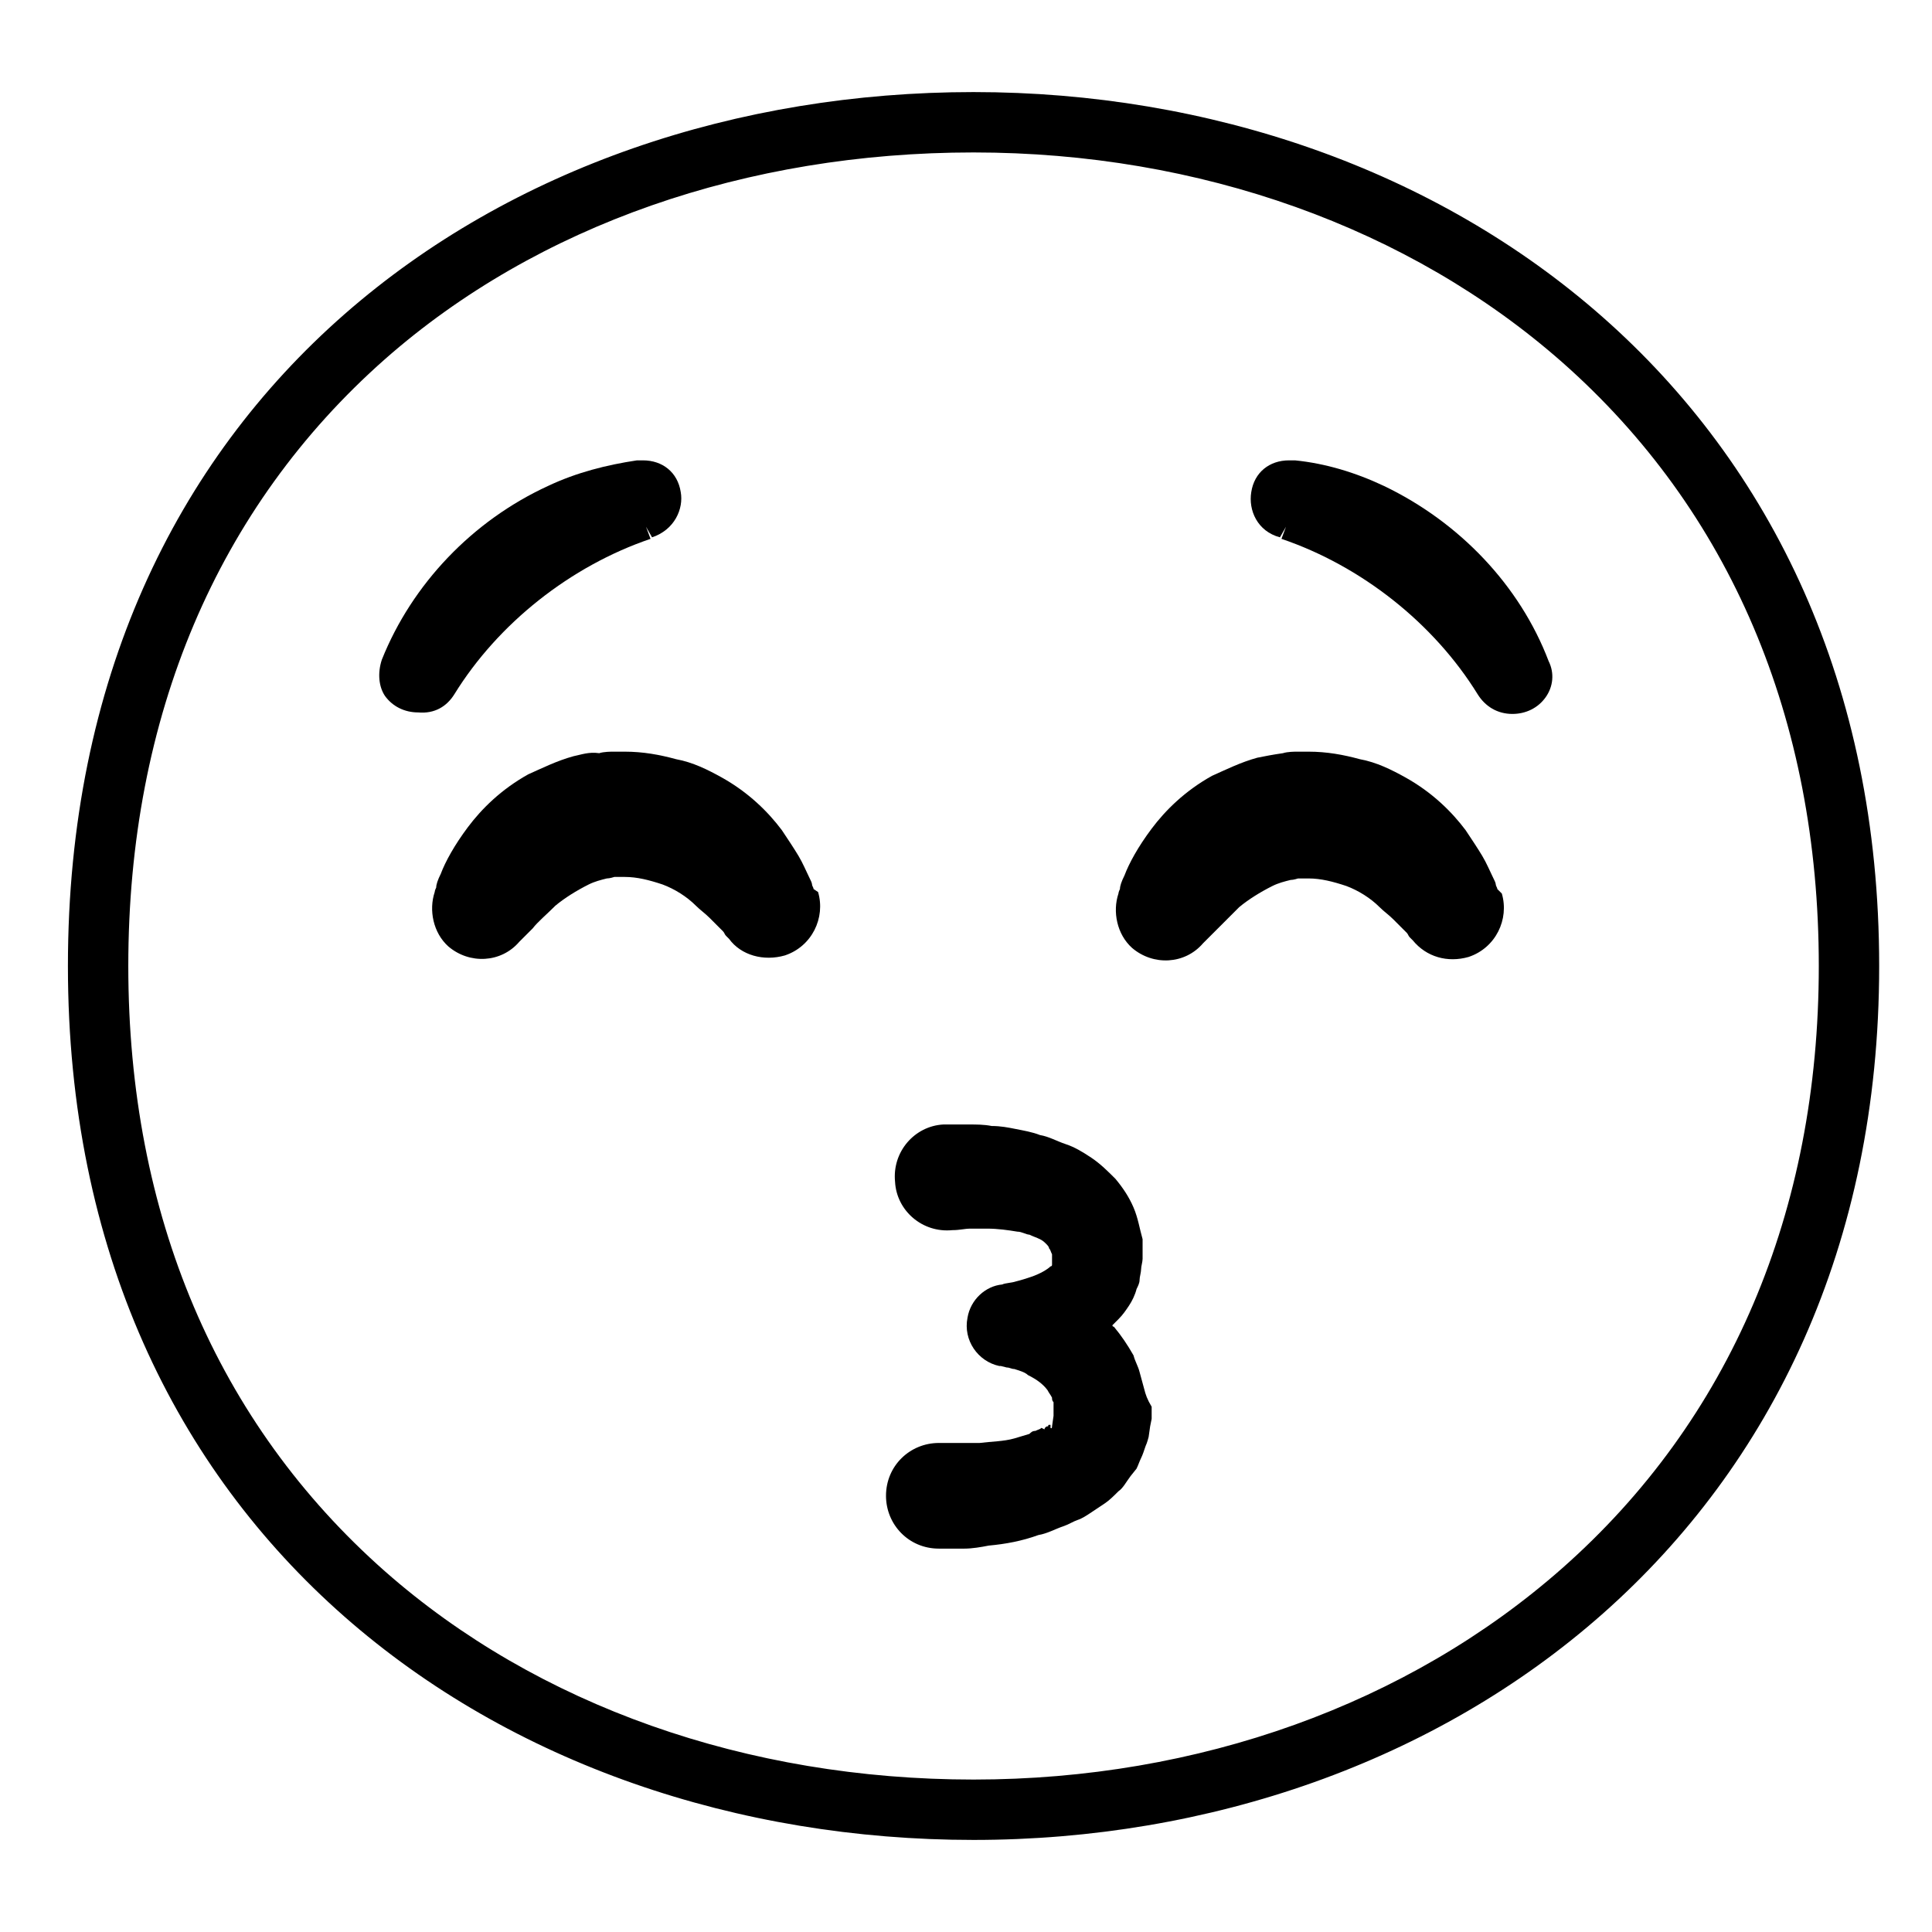 <svg viewBox="0 0 128 128" xmlns="http://www.w3.org/2000/svg">
  <g>
    <path d="M64.5,6.1c-31.2,0-60,20-60,57.9c0,37.7,28.8,57.9,60,57.9s60-20.7,60-57.9C124.5,26.6,95.7,6.1,64.5,6.1z M103.5,103.9 c-10.2,9-24.1,14-39,14c-15,0-28.9-4.9-39-13.8c-11.1-9.8-17-23.6-17-40.1s5.9-30.4,17-40.2c10.1-8.9,24-13.7,39-13.7 s28.9,5,39,13.9c11.1,9.8,17,23.6,17,40C120.5,80.3,114.6,94.1,103.5,103.9z"/>
    <path d="M30.1,46c2.9-4.7,7.7-8.5,13-10.3l-0.3-0.8l0.4,0.7c1.5-0.5,2.1-1.9,1.9-3c-0.2-1.3-1.2-2.1-2.5-2.1c-0.1,0-0.2,0-0.4,0 c-2,0.3-4,0.8-5.9,1.7c-5,2.3-9,6.5-11,11.5c-0.3,0.9-0.2,1.8,0.2,2.4c0.5,0.7,1.3,1.1,2.2,1.1C28.8,47.3,29.6,46.8,30.1,46z"/>
    <path d="M91.7,32.2c-1.9-0.9-3.9-1.5-5.9-1.7c-0.1,0-0.3,0-0.4,0c-1.3,0-2.3,0.8-2.5,2.1c-0.2,1.2,0.4,2.6,1.9,3l0.4-0.7l-0.3,0.8 c5.3,1.8,10.1,5.6,13,10.3c0.5,0.8,1.3,1.3,2.3,1.3c0.9,0,1.7-0.4,2.2-1.1c0.5-0.7,0.6-1.6,0.2-2.4C100.7,38.8,96.7,34.6,91.7,32.2 z"/>
    <path d="M75.5,90.9c-0.1-0.4-0.3-0.7-0.4-1.1c-0.4-0.7-0.8-1.3-1.3-1.9c0,0-0.1,0-0.1-0.1c0.1-0.1,0.2-0.2,0.4-0.4 c0.3-0.3,0.5-0.6,0.7-0.9s0.4-0.7,0.5-1.1c0.1-0.2,0.2-0.4,0.2-0.6s0.1-0.5,0.1-0.7c0-0.2,0.1-0.5,0.1-0.7v-0.2v-0.1V83v-0.3v-0.2 v-0.1v-0.3c-0.2-0.7-0.3-1.4-0.6-2.1s-0.7-1.3-1.2-1.9c-0.5-0.5-1-1-1.6-1.4c-0.6-0.4-1.1-0.7-1.7-0.9c-0.6-0.2-1.1-0.5-1.7-0.6 c-0.5-0.2-1.1-0.3-1.6-0.4s-1-0.2-1.6-0.2c-0.5-0.1-1-0.1-1.5-0.1s-1,0-1.4,0h-0.1c-0.1,0-0.2,0-0.2,0c-1.9,0.1-3.4,1.8-3.2,3.8 c0.1,1.9,1.8,3.4,3.8,3.2c0.5,0,0.8-0.1,1.2-0.1c0.4,0,0.7,0,1.1,0c0.7,0,1.4,0.1,2,0.2c0.3,0,0.6,0.2,0.8,0.2 c0.2,0.1,0.5,0.2,0.7,0.3c0.2,0.1,0.3,0.2,0.4,0.3c0.1,0.1,0.2,0.2,0.2,0.3c0.1,0.1,0.1,0.2,0.2,0.4v0.3v0.1c0,0,0,0,0,0.1v0.1 c0,0,0,0,0,0.1c0,0,0,0.1-0.1,0.1c-0.2,0.2-0.7,0.5-1.3,0.7c-0.3,0.1-0.6,0.2-1,0.3C67,85,66.6,85,66.4,85.1 c-1.1,0.1-2.1,1-2.3,2.2c-0.3,1.5,0.7,2.9,2.1,3.2h0.1l0.4,0.1c0.2,0,0.3,0.1,0.5,0.1c0.3,0.1,0.7,0.2,0.9,0.4c0.6,0.3,1,0.6,1.3,1 c0.1,0.2,0.2,0.3,0.3,0.5c0,0.1,0,0.2,0.1,0.3c0,0.1,0,0.2,0,0.3c0,0.1,0,0.2,0,0.4v0.2l-0.1,0.7c0,0.2-0.1,0.1-0.1,0.1v-0.1v-0.1 h-0.1c-0.1,0,0,0.1-0.1,0.1c-0.1,0-0.2,0.1-0.2,0.2L69,94.6c-0.1,0.1-0.2,0.1-0.4,0.2c-0.2,0-0.3,0.1-0.4,0.2 c-0.3,0.1-0.7,0.2-1,0.3c-0.7,0.2-1.5,0.2-2.3,0.3c-0.4,0-0.8,0-1.2,0c-0.4,0-0.9,0-1.2,0c-0.1,0-0.2,0-0.3,0 c-1.9,0-3.5,1.5-3.5,3.5c0,1.9,1.5,3.5,3.5,3.5c0.7,0,1.2,0,1.7,0s1.1-0.1,1.6-0.2c1.1-0.1,2.2-0.3,3.3-0.7 c0.6-0.1,1.1-0.4,1.7-0.6c0.3-0.1,0.6-0.3,0.9-0.4c0.3-0.1,0.6-0.3,0.9-0.5s0.6-0.4,0.9-0.6c0.3-0.2,0.6-0.5,0.9-0.8 c0.3-0.2,0.5-0.6,0.8-1l0.4-0.5c0.1-0.2,0.2-0.5,0.3-0.7c0.1-0.2,0.2-0.5,0.3-0.8c0.1-0.2,0.2-0.6,0.2-0.6l0.1-0.7l0.1-0.5v-0.3 v-0.5c-0.3-0.5-0.4-0.8-0.5-1.2C75.7,91.6,75.6,91.3,75.5,90.9z"/>
    <path d="M53.9,58.9c0-0.1-0.1-0.2-0.1-0.3c0-0.1-0.1-0.3-0.2-0.5c-0.2-0.4-0.4-0.9-0.7-1.4c-0.3-0.5-0.7-1.1-1.1-1.7 c-0.9-1.2-2.2-2.5-4-3.5c-0.9-0.5-1.9-1-3-1.2c-1.1-0.3-2.2-0.5-3.4-0.5h-0.8c-0.1,0-0.6,0-0.9,0.1C39,49.8,38.5,50,38,50.1 c-1.1,0.3-2.1,0.8-3,1.2c-1.8,1-3.1,2.3-4,3.5s-1.5,2.3-1.8,3.1c-0.2,0.4-0.3,0.7-0.3,0.9c-0.1,0.2-0.1,0.3-0.1,0.3 c-0.4,1.2-0.1,2.7,0.9,3.6c1.4,1.2,3.5,1.1,4.7-0.3l0.3-0.3c0,0,0.2-0.2,0.6-0.6c0.3-0.4,0.9-0.9,1.5-1.5c0.6-0.5,1.4-1,2.2-1.4 c0.4-0.2,0.8-0.3,1.2-0.4c0.2,0,0.5-0.1,0.5-0.1c0.1,0,0,0,0.3,0h0.3h0.1c0.8,0,1.6,0.2,2.5,0.5c0.8,0.3,1.6,0.8,2.2,1.4 c0.3,0.3,0.6,0.5,0.9,0.8l0.6,0.6c0.1,0.1,0.2,0.2,0.3,0.3c0.1,0.1,0.1,0.2,0.2,0.3c0.1,0.1,0.2,0.2,0.2,0.2 c0.8,1.1,2.3,1.5,3.7,1.1c1.8-0.6,2.7-2.5,2.2-4.2L53.9,58.9z"/>
    <path d="M99.2,58.9c0-0.1-0.1-0.2-0.1-0.3c0-0.1-0.1-0.3-0.2-0.5c-0.2-0.4-0.4-0.9-0.7-1.4s-0.7-1.1-1.1-1.7 c-0.9-1.2-2.2-2.5-4-3.5c-0.9-0.5-1.9-1-3-1.2c-1.1-0.3-2.2-0.5-3.4-0.5h-0.8c-0.1,0-0.6,0-0.9,0.1c-0.7,0.1-1.2,0.2-1.7,0.3 c-1.1,0.3-2.1,0.8-3,1.2c-1.8,1-3.1,2.3-4,3.5c-0.9,1.2-1.5,2.3-1.8,3.1c-0.2,0.4-0.3,0.7-0.3,0.9c-0.1,0.2-0.1,0.3-0.1,0.3 c-0.4,1.2-0.1,2.7,0.9,3.6c1.4,1.2,3.5,1.1,4.7-0.3l0.3-0.3c0,0,0.2-0.2,0.6-0.6c0.4-0.4,0.9-0.9,1.5-1.5c0.6-0.5,1.4-1,2.2-1.4 c0.4-0.2,0.8-0.3,1.2-0.4c0.2,0,0.5-0.1,0.5-0.1c0.1,0,0,0,0.3,0h0.3h0.1c0.8,0,1.6,0.2,2.5,0.5c0.8,0.3,1.6,0.8,2.2,1.4 c0.3,0.3,0.6,0.5,0.9,0.8l0.6,0.6c0.1,0.1,0.2,0.2,0.3,0.3c0.1,0.1,0.1,0.2,0.2,0.3c0.1,0.1,0.2,0.2,0.2,0.2 c0.9,1.1,2.3,1.5,3.7,1.1c1.8-0.6,2.7-2.5,2.2-4.2L99.2,58.9z"/>
  </g>
</svg>